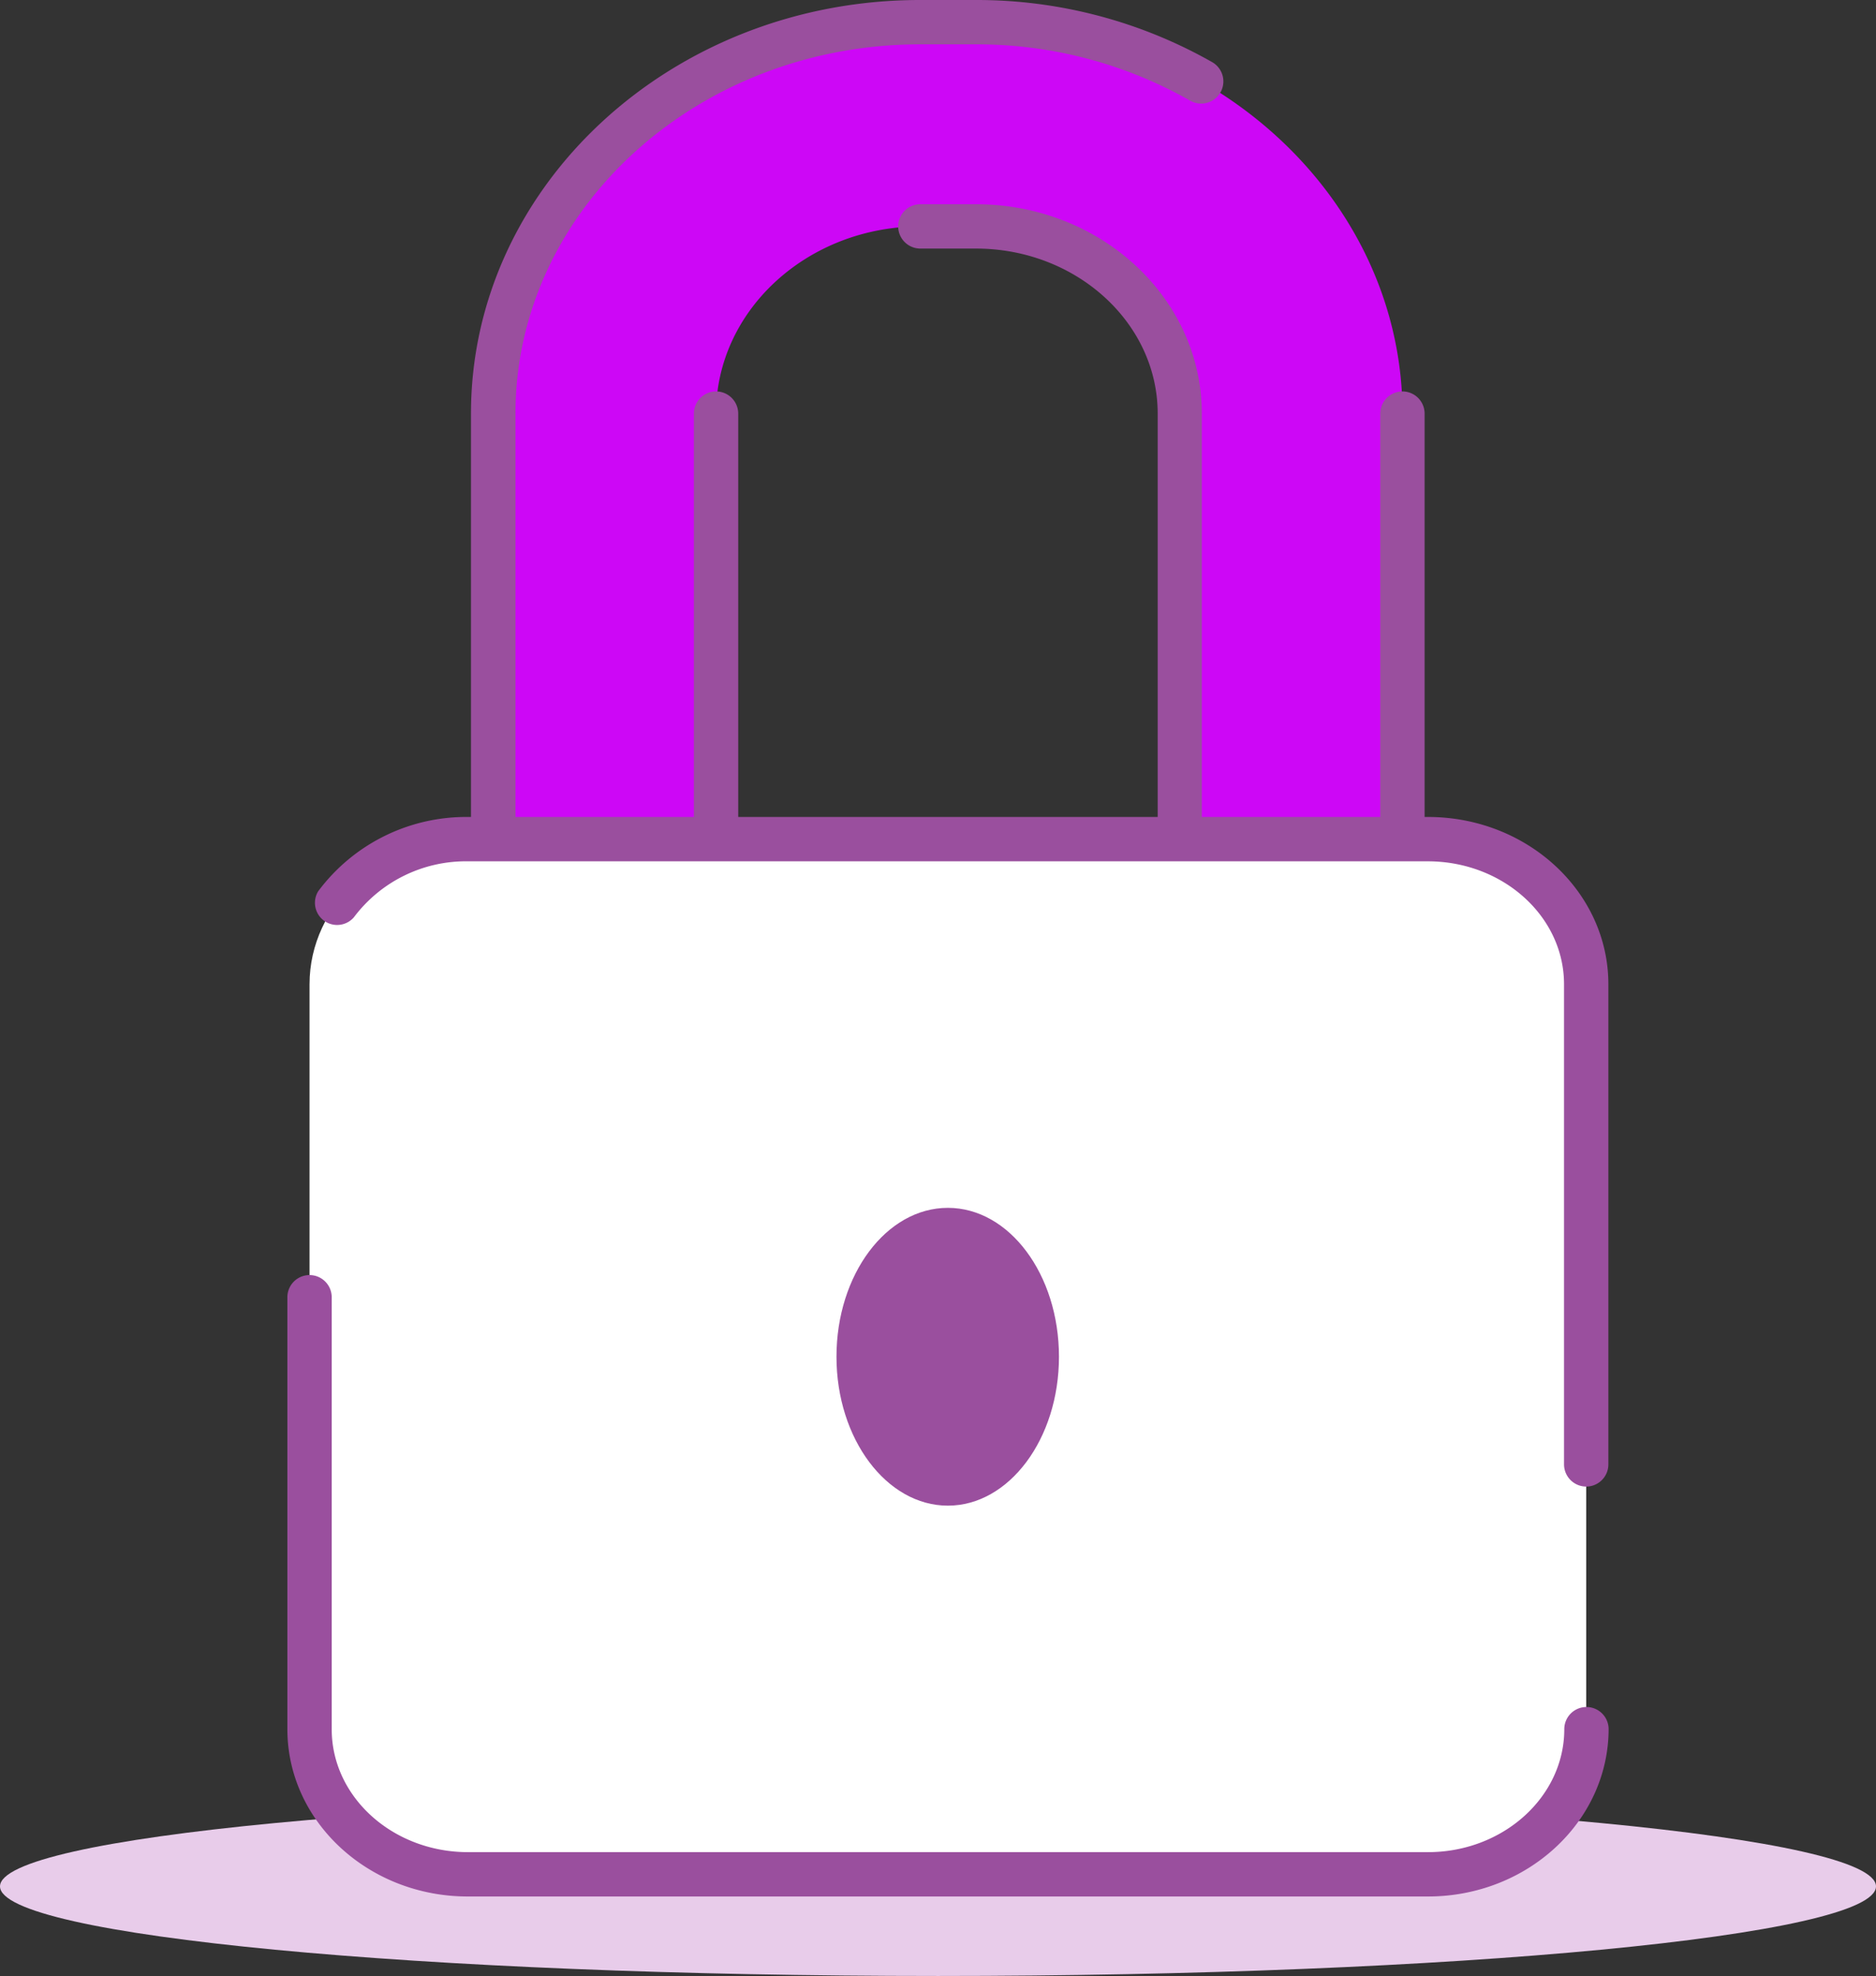 <svg xmlns="http://www.w3.org/2000/svg" viewBox="0 0 371.51 391.27"><rect x="0" y="0" width="371.51" height="391.27" fill="#333333" stroke="none"/><defs><style>.cls-1{fill:#e8ccea;}.cls-1,.cls-5{fill-rule:evenodd;}.cls-2{fill:#cd07f6;}.cls-3,.cls-5{fill:#9a4f9e;}.cls-4{fill:#fff;}</style></defs><title>Asset 1</title><g id="Layer_2" data-name="Layer 2"><g id="Layer_1-2" data-name="Layer 1"><path class="cls-1" d="M185.76,355.79c102.51,0,185.75,7.95,185.75,17.74s-83.24,17.74-185.75,17.74S0,383.32,0,373.53s83.23-17.74,185.76-17.74Z"/><path class="cls-2" d="M277.77,202.88H233.66V81.9c0-20.44-18.14-37.07-40.43-37.07h-11c-22.3,0-40.43,16.63-40.43,37.07v121H97.66V81.9c0-42.73,37.92-77.51,84.54-77.51h11a89.47,89.47,0,0,1,48.09,13.79c22,14,36.45,37.35,36.45,63.72v121Z"/><path class="cls-3" d="M277.77,207.27H233.65a4.4,4.4,0,0,1-4.39-4.39V81.9c0-18-16.16-32.68-36-32.68h-11a4.39,4.39,0,1,1,0-8.78h11C217.94,40.44,238,59,238,81.9V198.49h35.34V81.9a4.39,4.39,0,0,1,8.78,0v121A4.39,4.39,0,0,1,277.77,207.27Zm-136,0H97.66a4.4,4.4,0,0,1-4.39-4.39V81.9C93.27,36.74,133.16,0,182.2,0h11a94.38,94.38,0,0,1,46.86,12.31,4.39,4.39,0,0,1-4.37,7.62A85.46,85.46,0,0,0,193.23,8.78h-11c-44.19,0-80.15,32.8-80.15,73.12V198.49h35.33V81.9a4.39,4.39,0,1,1,8.78,0v121A4.4,4.4,0,0,1,141.77,207.27Z"/><path class="cls-4" d="M314.12,342.4c0,15.8-14.1,28.74-31.34,28.74H92.64c-17.23,0-31.34-12.94-31.34-28.74V194.89c0-15.8,14.11-28.73,31.34-28.73H282.78c17.24,0,31.34,12.93,31.34,28.73V342.4Z"/><path class="cls-3" d="M282.78,375.53H92.64c-19.7,0-35.73-14.86-35.73-33.13V256.87a4.39,4.39,0,0,1,8.78,0V342.4c0,13.43,12.09,24.35,27,24.35H282.78c14.86,0,27-10.92,27-24.35a4.39,4.39,0,0,1,8.78,0C318.51,360.67,302.49,375.53,282.78,375.53Zm31.34-81.17a4.4,4.4,0,0,1-4.39-4.39V194.89c0-13.42-12.09-24.34-27-24.34H92.64a27.75,27.75,0,0,0-22.57,11.1A4.39,4.39,0,0,1,63,176.5a36.54,36.54,0,0,1,29.68-14.73H282.78c19.71,0,35.73,14.86,35.73,33.12V290A4.39,4.39,0,0,1,314.12,294.36Z"/><path class="cls-5" d="M187.71,239.17c12.17,0,22,13.21,22,29.48s-9.88,29.49-22,29.49-22.06-13.21-22.06-29.49,9.89-29.48,22.06-29.48Z"/></g></g></svg>